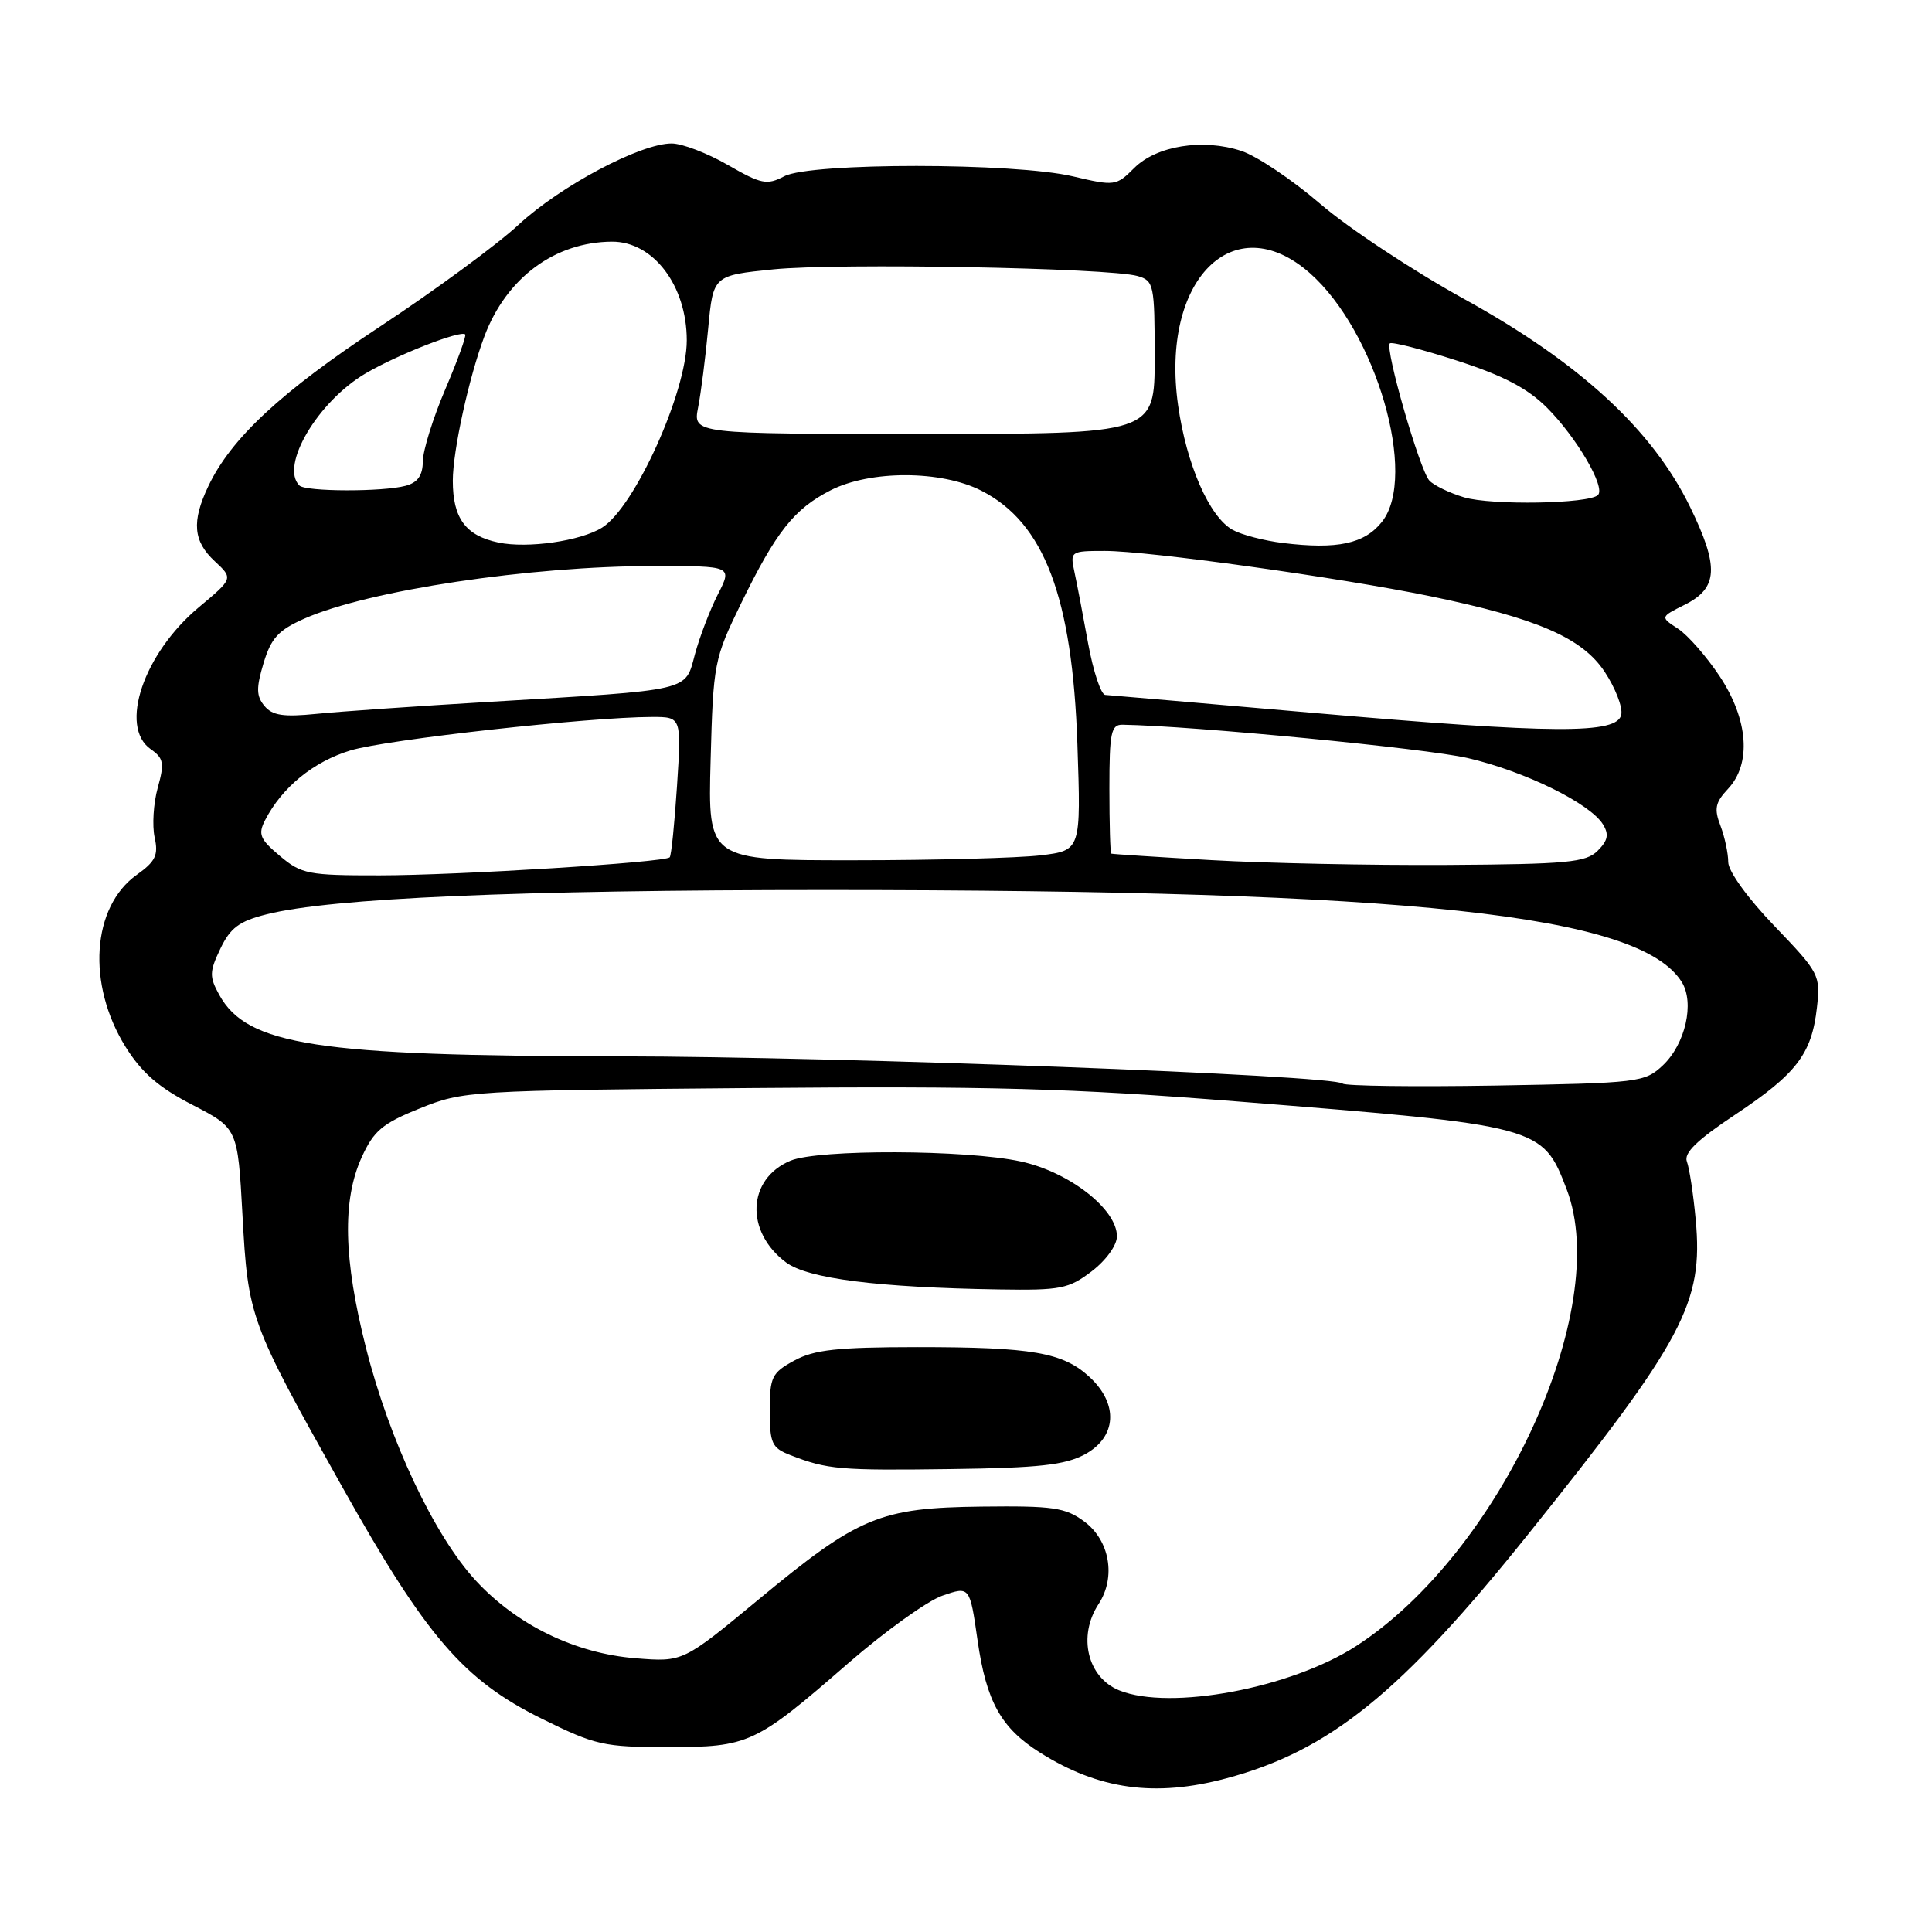 <?xml version="1.0" encoding="UTF-8" standalone="no"?>
<!DOCTYPE svg PUBLIC "-//W3C//DTD SVG 1.1//EN" "http://www.w3.org/Graphics/SVG/1.1/DTD/svg11.dtd" >
<svg xmlns="http://www.w3.org/2000/svg" xmlns:xlink="http://www.w3.org/1999/xlink" version="1.1" viewBox="0 0 256 256">
 <g >
 <path fill="currentColor"
d=" M 162.50 235.64 C 176.18 231.98 185.64 224.33 202.51 203.27 C 223.11 177.55 225.72 172.65 224.69 161.62 C 224.38 158.24 223.85 154.77 223.52 153.91 C 223.09 152.78 224.87 151.05 229.93 147.69 C 238.05 142.28 240.06 139.66 240.75 133.53 C 241.24 129.21 241.08 128.91 235.13 122.71 C 231.59 119.03 229.00 115.44 229.00 114.23 C 229.00 113.08 228.54 110.91 227.97 109.41 C 227.11 107.17 227.28 106.33 228.97 104.53 C 232.10 101.20 231.67 95.35 227.86 89.60 C 226.13 87.00 223.65 84.16 222.35 83.31 C 219.98 81.76 219.98 81.76 223.24 80.13 C 227.67 77.91 227.82 75.12 223.93 67.14 C 218.94 56.93 209.33 48.08 194.08 39.66 C 187.26 35.90 178.65 30.21 174.95 27.02 C 171.24 23.83 166.53 20.67 164.49 20.00 C 159.40 18.32 153.24 19.30 150.27 22.28 C 147.91 24.64 147.69 24.67 142.17 23.37 C 134.43 21.54 107.42 21.53 103.93 23.35 C 101.62 24.56 100.88 24.41 96.43 21.85 C 93.72 20.29 90.38 19.01 89.00 19.01 C 84.88 19.00 74.29 24.62 68.72 29.77 C 65.85 32.43 57.59 38.50 50.37 43.26 C 37.23 51.93 30.61 58.08 27.60 64.43 C 25.37 69.12 25.60 71.72 28.46 74.37 C 30.91 76.65 30.91 76.65 26.34 80.47 C 19.03 86.58 15.73 96.30 19.97 99.27 C 21.69 100.47 21.81 101.12 20.90 104.39 C 20.33 106.45 20.15 109.40 20.49 110.96 C 21.01 113.31 20.61 114.14 18.13 115.91 C 12.15 120.17 11.48 130.41 16.63 138.70 C 18.77 142.13 21.03 144.10 25.50 146.40 C 31.50 149.50 31.50 149.50 32.13 161.00 C 32.87 174.58 33.08 175.14 45.29 196.92 C 56.47 216.87 61.41 222.61 71.79 227.74 C 78.89 231.25 80.00 231.50 88.45 231.50 C 99.24 231.50 100.06 231.12 112.38 220.40 C 117.27 216.15 122.90 212.11 124.88 211.43 C 128.50 210.18 128.50 210.18 129.53 217.34 C 130.69 225.47 132.64 228.98 137.81 232.23 C 145.59 237.14 153.05 238.17 162.50 235.64 Z  M 148.32 223.99 C 144.09 222.29 142.77 216.80 145.57 212.54 C 147.90 208.98 147.05 204.10 143.66 201.60 C 141.16 199.75 139.54 199.52 130.08 199.63 C 116.57 199.79 113.79 200.95 100.50 211.95 C 90.50 220.23 90.50 220.23 84.24 219.73 C 76.22 219.09 68.48 215.33 63.03 209.42 C 57.54 203.46 51.61 190.89 48.50 178.62 C 45.51 166.82 45.34 159.06 47.92 153.36 C 49.53 149.82 50.66 148.87 55.65 146.86 C 61.38 144.55 62.27 144.49 99.50 144.17 C 131.23 143.90 141.87 144.19 164.00 145.95 C 204.21 149.15 204.38 149.19 207.60 157.61 C 213.65 173.47 198.75 205.79 179.70 218.11 C 171.06 223.70 155.04 226.70 148.32 223.99 Z  M 143.75 192.71 C 147.97 190.42 148.24 186.05 144.38 182.47 C 140.84 179.20 136.81 178.50 121.50 178.50 C 110.95 178.51 107.89 178.84 105.25 180.28 C 102.27 181.90 102.00 182.46 102.00 186.90 C 102.00 191.27 102.27 191.86 104.75 192.82 C 109.64 194.72 111.28 194.86 126.00 194.66 C 137.68 194.51 141.13 194.12 143.75 192.71 Z  M 144.66 168.45 C 146.56 167.00 148.00 165.00 148.00 163.82 C 148.00 160.21 141.67 155.29 135.26 153.90 C 127.98 152.32 108.40 152.26 104.74 153.80 C 98.99 156.21 98.70 163.21 104.16 167.28 C 107.06 169.43 116.25 170.60 132.41 170.86 C 140.53 170.99 141.61 170.78 144.66 168.45 Z  M 177.91 143.58 C 176.80 142.46 111.54 140.01 82.00 139.97 C 41.94 139.93 32.74 138.51 29.05 131.82 C 27.73 129.42 27.74 128.76 29.20 125.71 C 30.52 122.94 31.70 122.06 35.34 121.15 C 43.85 119.00 68.59 117.93 109.50 117.93 C 187.15 117.94 217.26 121.18 222.84 130.12 C 224.57 132.88 223.32 138.35 220.33 141.17 C 217.93 143.42 217.18 143.51 198.17 143.84 C 187.35 144.02 178.23 143.90 177.91 143.58 Z  M 37.09 113.42 C 34.43 111.19 34.17 110.54 35.13 108.67 C 37.37 104.32 41.53 100.92 46.46 99.43 C 51.24 97.99 78.06 95.01 86.40 95.00 C 90.30 95.00 90.30 95.00 89.71 104.11 C 89.38 109.12 88.95 113.39 88.74 113.60 C 88.06 114.28 60.73 115.98 50.33 115.99 C 40.84 116.00 39.95 115.83 37.09 113.42 Z  M 160.50 113.97 C 153.35 113.56 147.39 113.18 147.25 113.11 C 147.11 113.05 147.00 109.17 147.00 104.50 C 147.00 97.06 147.22 96.00 148.75 96.03 C 158.05 96.18 189.00 99.17 194.50 100.45 C 202.04 102.20 210.67 106.44 212.40 109.23 C 213.22 110.56 213.06 111.37 211.70 112.73 C 210.15 114.28 207.72 114.51 191.72 114.61 C 181.70 114.67 167.65 114.38 160.50 113.97 Z  M 94.16 100.75 C 94.51 87.86 94.62 87.30 98.19 79.97 C 102.83 70.46 105.22 67.44 110.05 64.97 C 115.33 62.28 124.72 62.30 130.04 65.02 C 138.37 69.27 142.09 79.10 142.76 98.60 C 143.24 112.69 143.24 112.69 137.87 113.34 C 134.92 113.69 123.79 113.99 113.15 113.99 C 93.80 114.00 93.80 114.00 94.16 100.75 Z  M 174.00 94.46 C 159.43 93.19 147.03 92.12 146.45 92.08 C 145.88 92.03 144.86 88.96 144.18 85.25 C 143.51 81.54 142.69 77.26 142.36 75.75 C 141.78 73.06 141.87 73.00 146.39 73.00 C 152.18 73.00 177.38 76.51 189.47 78.99 C 203.67 81.92 209.64 84.50 212.63 89.02 C 214.03 91.13 215.02 93.68 214.83 94.68 C 214.33 97.30 206.02 97.25 174.00 94.46 Z  M 35.04 93.54 C 33.96 92.24 33.93 91.17 34.92 87.88 C 35.92 84.55 36.88 83.50 40.33 81.97 C 48.81 78.22 70.24 75.00 86.71 75.00 C 97.04 75.00 97.04 75.00 95.12 78.76 C 94.07 80.82 92.70 84.40 92.08 86.70 C 90.75 91.65 91.88 91.39 65.00 92.99 C 55.38 93.56 45.00 94.28 41.94 94.59 C 37.56 95.03 36.09 94.81 35.04 93.54 Z  M 66.05 71.89 C 61.70 70.98 60.00 68.68 60.00 63.70 C 60.00 59.74 62.14 49.98 64.21 44.50 C 67.13 36.80 73.52 32.07 81.08 32.02 C 86.56 31.99 91.00 37.84 91.00 45.10 C 91.00 51.94 84.10 67.21 79.78 69.91 C 76.93 71.69 69.92 72.70 66.05 71.89 Z  M 170.00 71.95 C 167.53 71.65 164.53 70.87 163.35 70.22 C 160.26 68.52 157.21 61.57 156.10 53.69 C 153.75 37.08 163.46 27.32 173.54 36.17 C 182.33 43.89 187.91 63.09 183.12 69.14 C 180.81 72.06 177.20 72.83 170.00 71.95 Z  M 194.00 65.90 C 192.07 65.32 190.00 64.32 189.40 63.68 C 188.13 62.32 183.48 46.19 184.16 45.50 C 184.41 45.26 188.40 46.28 193.04 47.78 C 199.18 49.76 202.41 51.45 204.98 54.02 C 208.91 57.96 212.77 64.56 211.74 65.59 C 210.57 66.76 197.64 66.98 194.00 65.90 Z  M 39.67 64.33 C 37.06 61.73 42.12 53.19 48.46 49.47 C 52.67 47.00 61.05 43.72 61.64 44.31 C 61.82 44.49 60.64 47.75 59.01 51.57 C 57.38 55.38 56.04 59.69 56.03 61.13 C 56.01 63.01 55.35 63.94 53.75 64.37 C 50.70 65.19 40.49 65.16 39.67 64.33 Z  M 92.50 54.00 C 92.88 52.08 93.48 47.35 93.84 43.50 C 94.50 36.50 94.50 36.50 102.50 35.69 C 111.03 34.83 146.98 35.49 150.75 36.58 C 152.89 37.20 153.00 37.72 153.00 47.37 C 153.00 57.50 153.00 57.50 122.41 57.50 C 91.82 57.50 91.82 57.50 92.50 54.00 Z "/>
</g>
</svg>